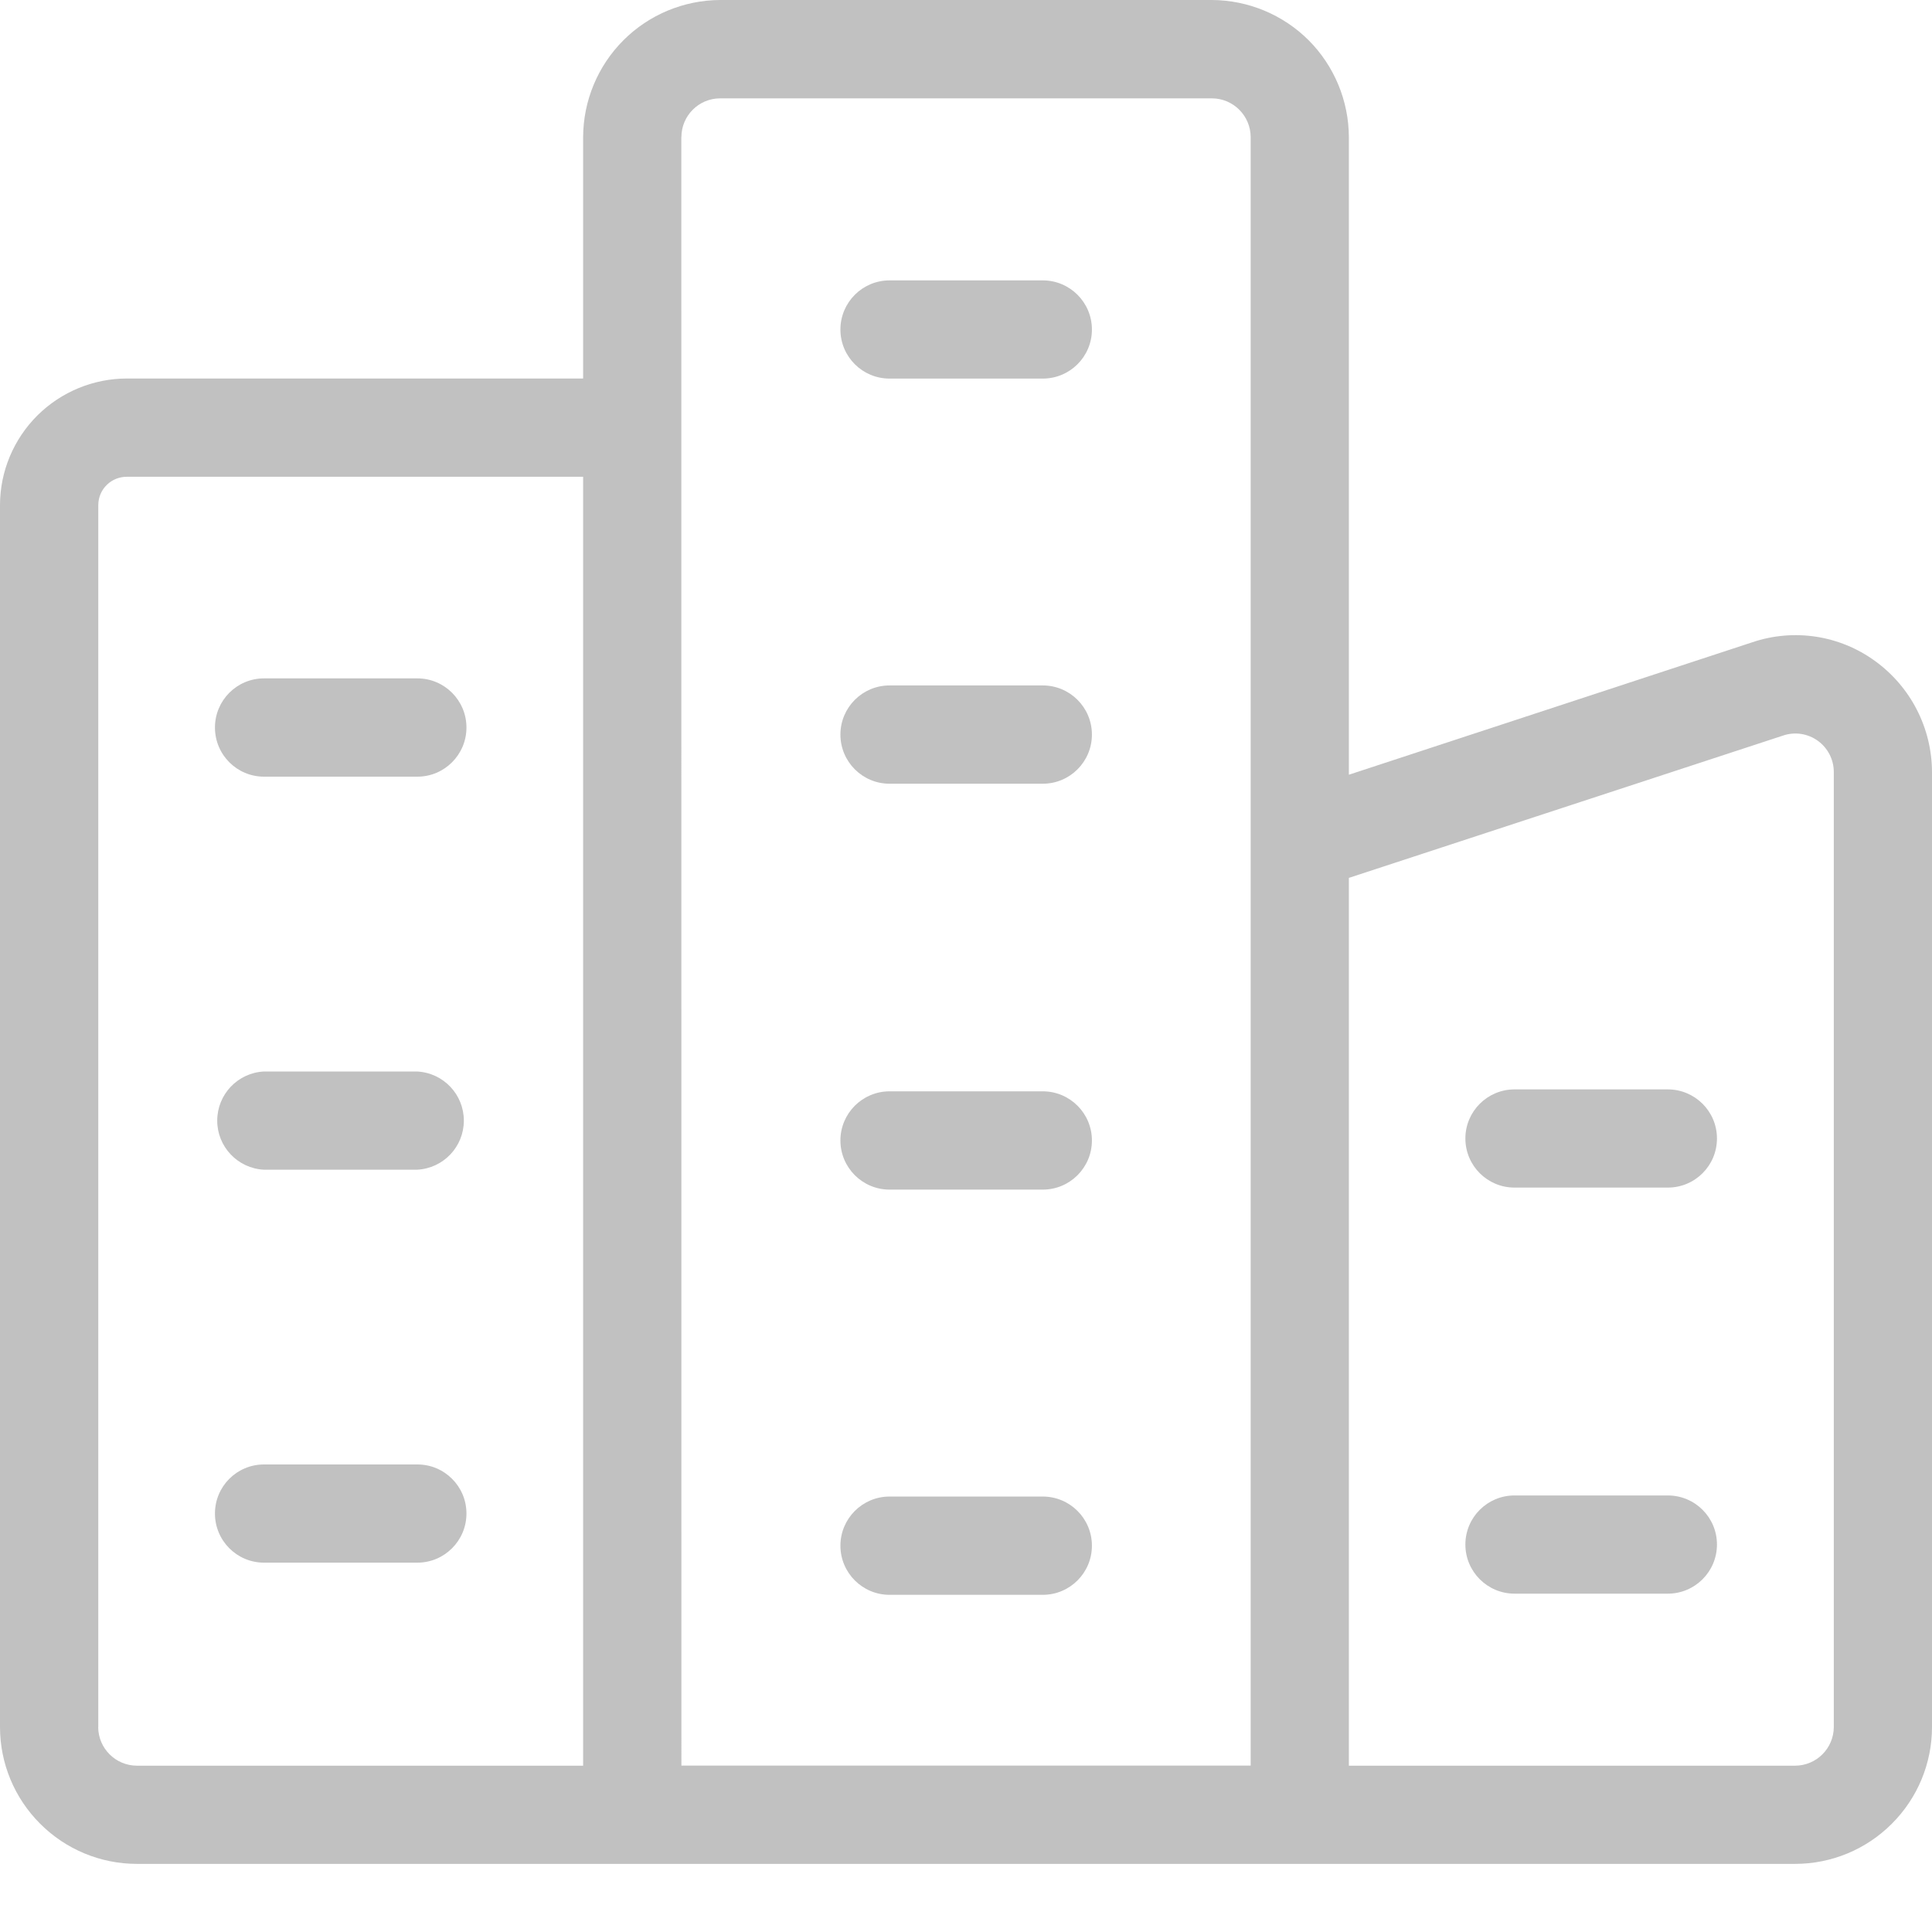 <svg width="23" height="23" viewBox="0 0 23 23" fill="none" xmlns="http://www.w3.org/2000/svg">
<path d="M22.323 7.87C21.901 7.562 21.356 7.479 20.861 7.646L16.058 9.223V1.631C16.056 1.199 15.884 0.785 15.579 0.479C15.273 0.174 14.859 0.002 14.427 0H8.573C8.141 0.002 7.727 0.174 7.422 0.479C7.116 0.785 6.944 1.199 6.942 1.631V4.506H1.512C1.113 4.506 0.729 4.664 0.445 4.946C0.162 5.228 0.001 5.611 0 6.011V20.56C0 20.992 0.172 21.406 0.478 21.711C0.783 22.017 1.197 22.189 1.629 22.189H21.371C21.803 22.189 22.217 22.017 22.522 21.711C22.828 21.406 23 20.992 23 20.56V9.192C22.999 8.669 22.747 8.177 22.323 7.87L22.323 7.87ZM8.111 1.632H8.112C8.112 1.378 8.318 1.171 8.573 1.171H14.427C14.682 1.171 14.888 1.378 14.889 1.632V21.019H8.112L8.111 1.632ZM1.17 20.56V6.011C1.171 5.921 1.207 5.835 1.272 5.772C1.336 5.709 1.423 5.675 1.512 5.676H6.942V21.02H1.629C1.376 21.019 1.17 20.814 1.169 20.56L1.17 20.56ZM21.831 20.56H21.831C21.83 20.813 21.625 21.019 21.371 21.02H16.058V10.451L21.229 8.756C21.369 8.709 21.522 8.733 21.641 8.819C21.761 8.906 21.831 9.044 21.831 9.191L21.831 20.56Z" fill="#C1C1C1"/>
<path d="M12.414 3.338H10.59C10.267 3.338 10.005 3.6 10.005 3.923C10.005 4.246 10.267 4.507 10.59 4.507H12.414C12.737 4.507 12.999 4.246 12.999 3.923C12.999 3.6 12.737 3.338 12.414 3.338Z" fill="#C1C1C1"/>
<path d="M12.414 8.16H10.59C10.267 8.16 10.005 8.422 10.005 8.745C10.005 9.068 10.267 9.33 10.59 9.33H12.414C12.737 9.33 12.999 9.068 12.999 8.745C12.999 8.422 12.737 8.16 12.414 8.16Z" fill="#C1C1C1"/>
<path d="M12.414 12.992H10.59C10.267 12.992 10.005 13.254 10.005 13.577C10.005 13.9 10.267 14.162 10.59 14.162H12.414C12.737 14.162 12.999 13.9 12.999 13.577C12.999 13.254 12.737 12.992 12.414 12.992Z" fill="#C1C1C1"/>
<path d="M12.414 17.816H10.59C10.267 17.816 10.005 18.078 10.005 18.401C10.005 18.724 10.267 18.986 10.59 18.986H12.414C12.737 18.986 12.999 18.724 12.999 18.401C12.999 18.078 12.737 17.816 12.414 17.816Z" fill="#C1C1C1"/>
<path d="M3.143 9.246H4.969C5.291 9.246 5.553 8.984 5.553 8.661C5.553 8.338 5.291 8.076 4.969 8.076H3.143C2.82 8.076 2.559 8.338 2.559 8.661C2.559 8.984 2.82 9.246 3.143 9.246Z" fill="#C1C1C1"/>
<path d="M4.966 12.756H3.141C2.83 12.772 2.586 13.029 2.586 13.341C2.586 13.652 2.83 13.909 3.141 13.925H4.966C5.278 13.909 5.522 13.652 5.522 13.341C5.522 13.029 5.278 12.772 4.966 12.756Z" fill="#C1C1C1"/>
<path d="M4.969 17.434H3.143C2.82 17.434 2.559 17.695 2.559 18.018C2.559 18.341 2.82 18.603 3.143 18.603H4.969C5.291 18.603 5.553 18.341 5.553 18.018C5.553 17.695 5.291 17.434 4.969 17.434Z" fill="#C1C1C1"/>
<path d="M19.855 12.969H18.03C17.707 12.969 17.445 13.231 17.445 13.553C17.445 13.877 17.707 14.138 18.03 14.138H19.855C20.178 14.138 20.44 13.877 20.44 13.553C20.44 13.231 20.178 12.969 19.855 12.969Z" fill="#C1C1C1"/>
<path d="M19.855 17.803H18.03C17.707 17.803 17.445 18.064 17.445 18.387C17.445 18.71 17.707 18.972 18.03 18.972H19.855C20.178 18.972 20.44 18.71 20.44 18.387C20.44 18.064 20.178 17.803 19.855 17.803Z" fill="#C1C1C1"/>
</svg>
